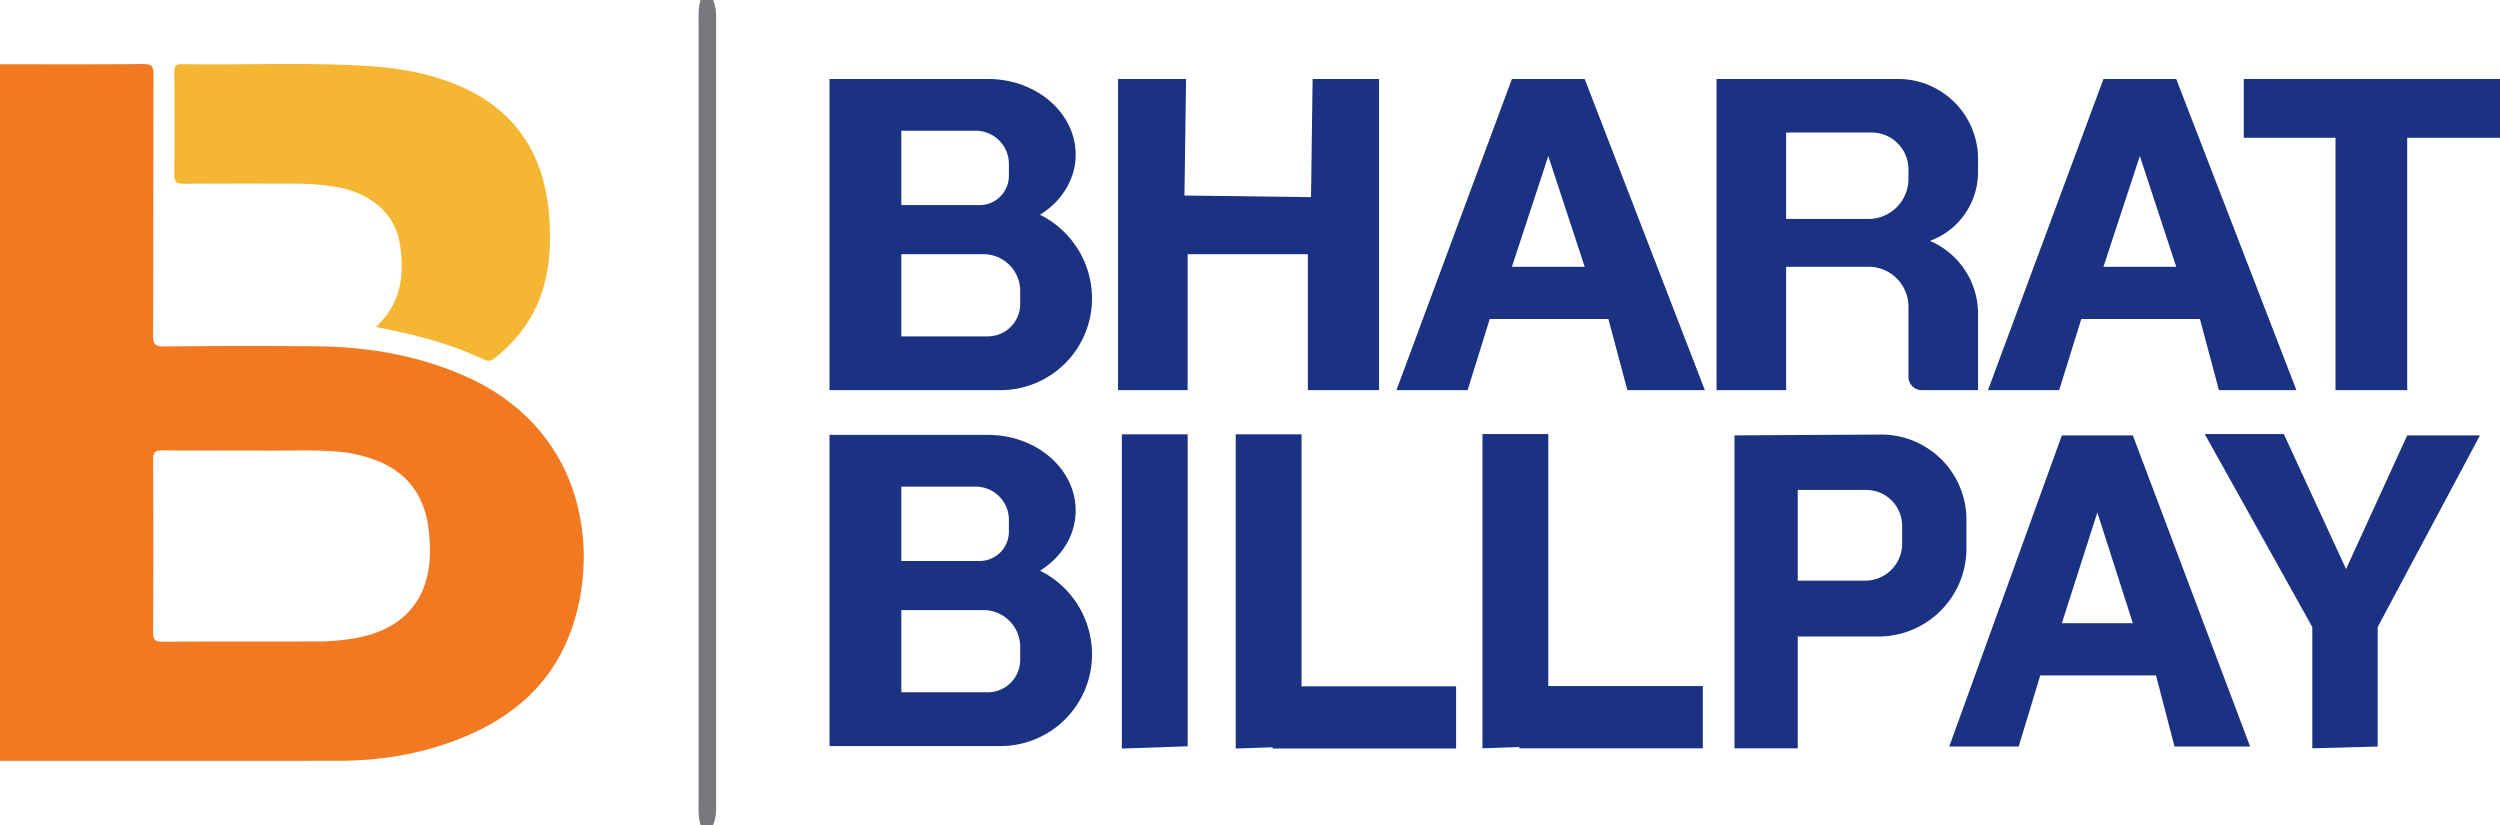 <svg xmlns="http://www.w3.org/2000/svg" viewBox="0 0 4741.82 1564.95"><defs><style>.cls-1{fill:#f07921;}.cls-2{fill:#77787b;}.cls-3{fill:#f5b733;}.cls-4{fill:#1b3282;}</style></defs><title>Logo_BHARAT BILLPAY </title><g id="Layer_2" data-name="Layer 2"><g id="Layer_1-2" data-name="Layer 1"><path class="cls-1" d="M0,121.89c90.39,0,180.78.48,271.16-.43,16.79-.16,20.16,4.74,20.09,20.69-.66,164.4-.23,328.8-.9,493.2-.07,16.56,3,22,21,21.8q143.42-1.59,286.87-.32c97,.79,191.37,16.3,281.08,55.31,235.06,102.23,259.11,339.42,201.59,490-41.81,109.45-128,172.46-235.69,208.9-65.57,22.19-133.47,31.88-202.69,31.91q-321.27.13-642.53.12Zm485.81,732.6c-65.36,0-121,.47-176.66-.32-14.38-.2-18.89,3.31-18.79,18.4q1,163,0,326c-.09,14.73,3.78,18.71,18.48,18.61,96.89-.66,193.79-.24,290.69-.45a438.56,438.56,0,0,0,72.31-5.94c79.2-13.41,127.65-57,140.48-127.76,4.46-24.61,3.69-49.66,1.2-74.43-6.69-66.57-39.7-113.54-103.83-136.81a258.9,258.9,0,0,0-66.73-15C587.39,852.13,531.71,855.85,485.81,854.49Z"/><path class="cls-2" d="M1329,1565c-4.92-14.3-3.92-29.13-3.92-43.86q0-738.61,0-1477.22c0-14.74-1-29.57,3.92-43.87h23.59c4.36,10.29,5.68,20.94,5.67,32.16q-.22,750.32,0,1500.63c0,11.22-1.31,21.87-5.67,32.16Z"/><path class="cls-3" d="M713,620.14c49.09-45.33,54.59-100.7,45.15-159.12-9.13-56.48-56.52-96.27-123.15-107-26.61-4.28-53.36-5.75-80.23-5.78-68.79-.05-137.57-.33-206.35.25-13.27.11-18.12-3-17.95-17.26.76-64.84.51-129.7.15-194.55,0-10.24,1.48-15.27,13.62-15,122.44,2.27,245-4.58,367.33,4.57,50.31,3.76,99.84,13.22,147.2,31.55,114.65,44.37,173.49,129.94,182.77,250.79,3.51,45.76,2.26,91.43-10.61,136.31-15.76,55-47.72,98.28-91.61,133.75-6.62,5.35-12.42,7.65-21.2,3.47C853.94,651.52,785.57,634.31,713,620.14Z"/><path class="cls-4" d="M1972.67,407.36c40.93-25.54,67.57-67.1,67.57-114h0c0-79.28-74.45-143.54-166.28-143.54H1573.35V740h324.19a173.71,173.71,0,0,0,173.71-173.71h0A177.32,177.32,0,0,0,1972.67,407.36ZM1709.58,247.93h141a63,63,0,0,1,63,63v22.5A55.5,55.5,0,0,1,1858.1,389H1709.58ZM1935,576.64A61.33,61.33,0,0,1,1873.69,638H1709.58V482.16H1865.4A69.62,69.62,0,0,1,1935,551.78Z"/><path class="cls-4" d="M1972.67,1082.43c40.93-25.54,67.57-67.1,67.57-114h0c0-79.28-74.45-143.55-166.28-143.55H1573.35v590.2h324.19a173.71,173.71,0,0,0,173.71-173.71h0A177.31,177.31,0,0,0,1972.67,1082.43ZM1709.58,923h141a63,63,0,0,1,63,63v22.5a55.5,55.5,0,0,1-55.5,55.51H1709.58ZM1935,1251.71a61.33,61.33,0,0,1-61.33,61.33H1709.58V1157.22H1865.4a69.62,69.62,0,0,1,69.62,69.62Z"/><polygon class="cls-4" points="2120.62 149.79 2120.62 739.98 2252.64 739.98 2252.64 482.16 2480.66 482.16 2480.66 739.98 2615.67 739.98 2615.67 149.79 2489.66 149.79 2486.66 373.95 2246.6 370.83 2249.63 149.79 2120.62 149.79"/><path class="cls-4" d="M3005.71,149.79h-138L2648.67,740h135l42-135h225l36,135h147ZM2867.7,506l69-210,69,210Z"/><path class="cls-4" d="M4127.71,149.79h-138L3770.67,740h135l42-135h225l36,135h147ZM3989.7,506l69-210,69,210Z"/><path class="cls-4" d="M4045.41,825.79H3910.8L3697.17,1416h131.69l41-135h219.48l35.12,135h143.39ZM3910.8,1182l67.3-210,67.31,210Z"/><path class="cls-4" d="M3751.82,326.32V301.55a151.77,151.77,0,0,0-151.77-151.76H3255.82V740h132V506h156.32a75.68,75.68,0,0,1,75.68,75.68v133A25.33,25.33,0,0,0,3645.15,740h106.67V595.1a150.25,150.25,0,0,0-91.26-138.2A139.05,139.05,0,0,0,3751.82,326.32Zm-364-75h162a70,70,0,0,1,70,70v18a76,76,0,0,1-76,76h-156v-164Z"/><polygon class="cls-4" points="4255.82 149.79 4255.82 261.32 4429.82 261.32 4429.82 739.98 4565.82 739.98 4565.82 261.32 4741.82 261.32 4741.82 149.79 4255.82 149.79"/><polygon class="cls-4" points="4181.82 823.32 4331.82 823.32 4449.82 1079.32 4565.82 825.79 4703.82 825.79 4509.82 1189.32 4509.82 1415.98 4385.82 1419.32 4385.82 1189.32 4181.82 823.32"/><path class="cls-4" d="M3567.39,824.23l-277.57,1.56v593.53h120v-212h153a167,167,0,0,0,167-167V985.75A161.52,161.52,0,0,0,3567.39,824.23Zm40.43,207.09a70,70,0,0,1-70,70h-128v-172h130a68,68,0,0,1,68,68Z"/><polygon class="cls-4" points="2127.82 823.77 2127.82 1419.78 2252.7 1415.51 2252.7 823.77 2127.82 823.77"/><polygon class="cls-4" points="2936.7 1301.32 2936.7 823.32 2811.82 823.32 2811.82 1419.32 2881.82 1416.93 2881.82 1419.32 3229.82 1419.32 3229.82 1301.32 2936.7 1301.32"/><polygon class="cls-4" points="2468.7 1301.78 2468.7 823.77 2343.82 823.77 2343.82 1419.78 2413.82 1417.38 2413.82 1419.78 2761.82 1419.78 2761.82 1301.78 2468.7 1301.78"/></g></g></svg>
